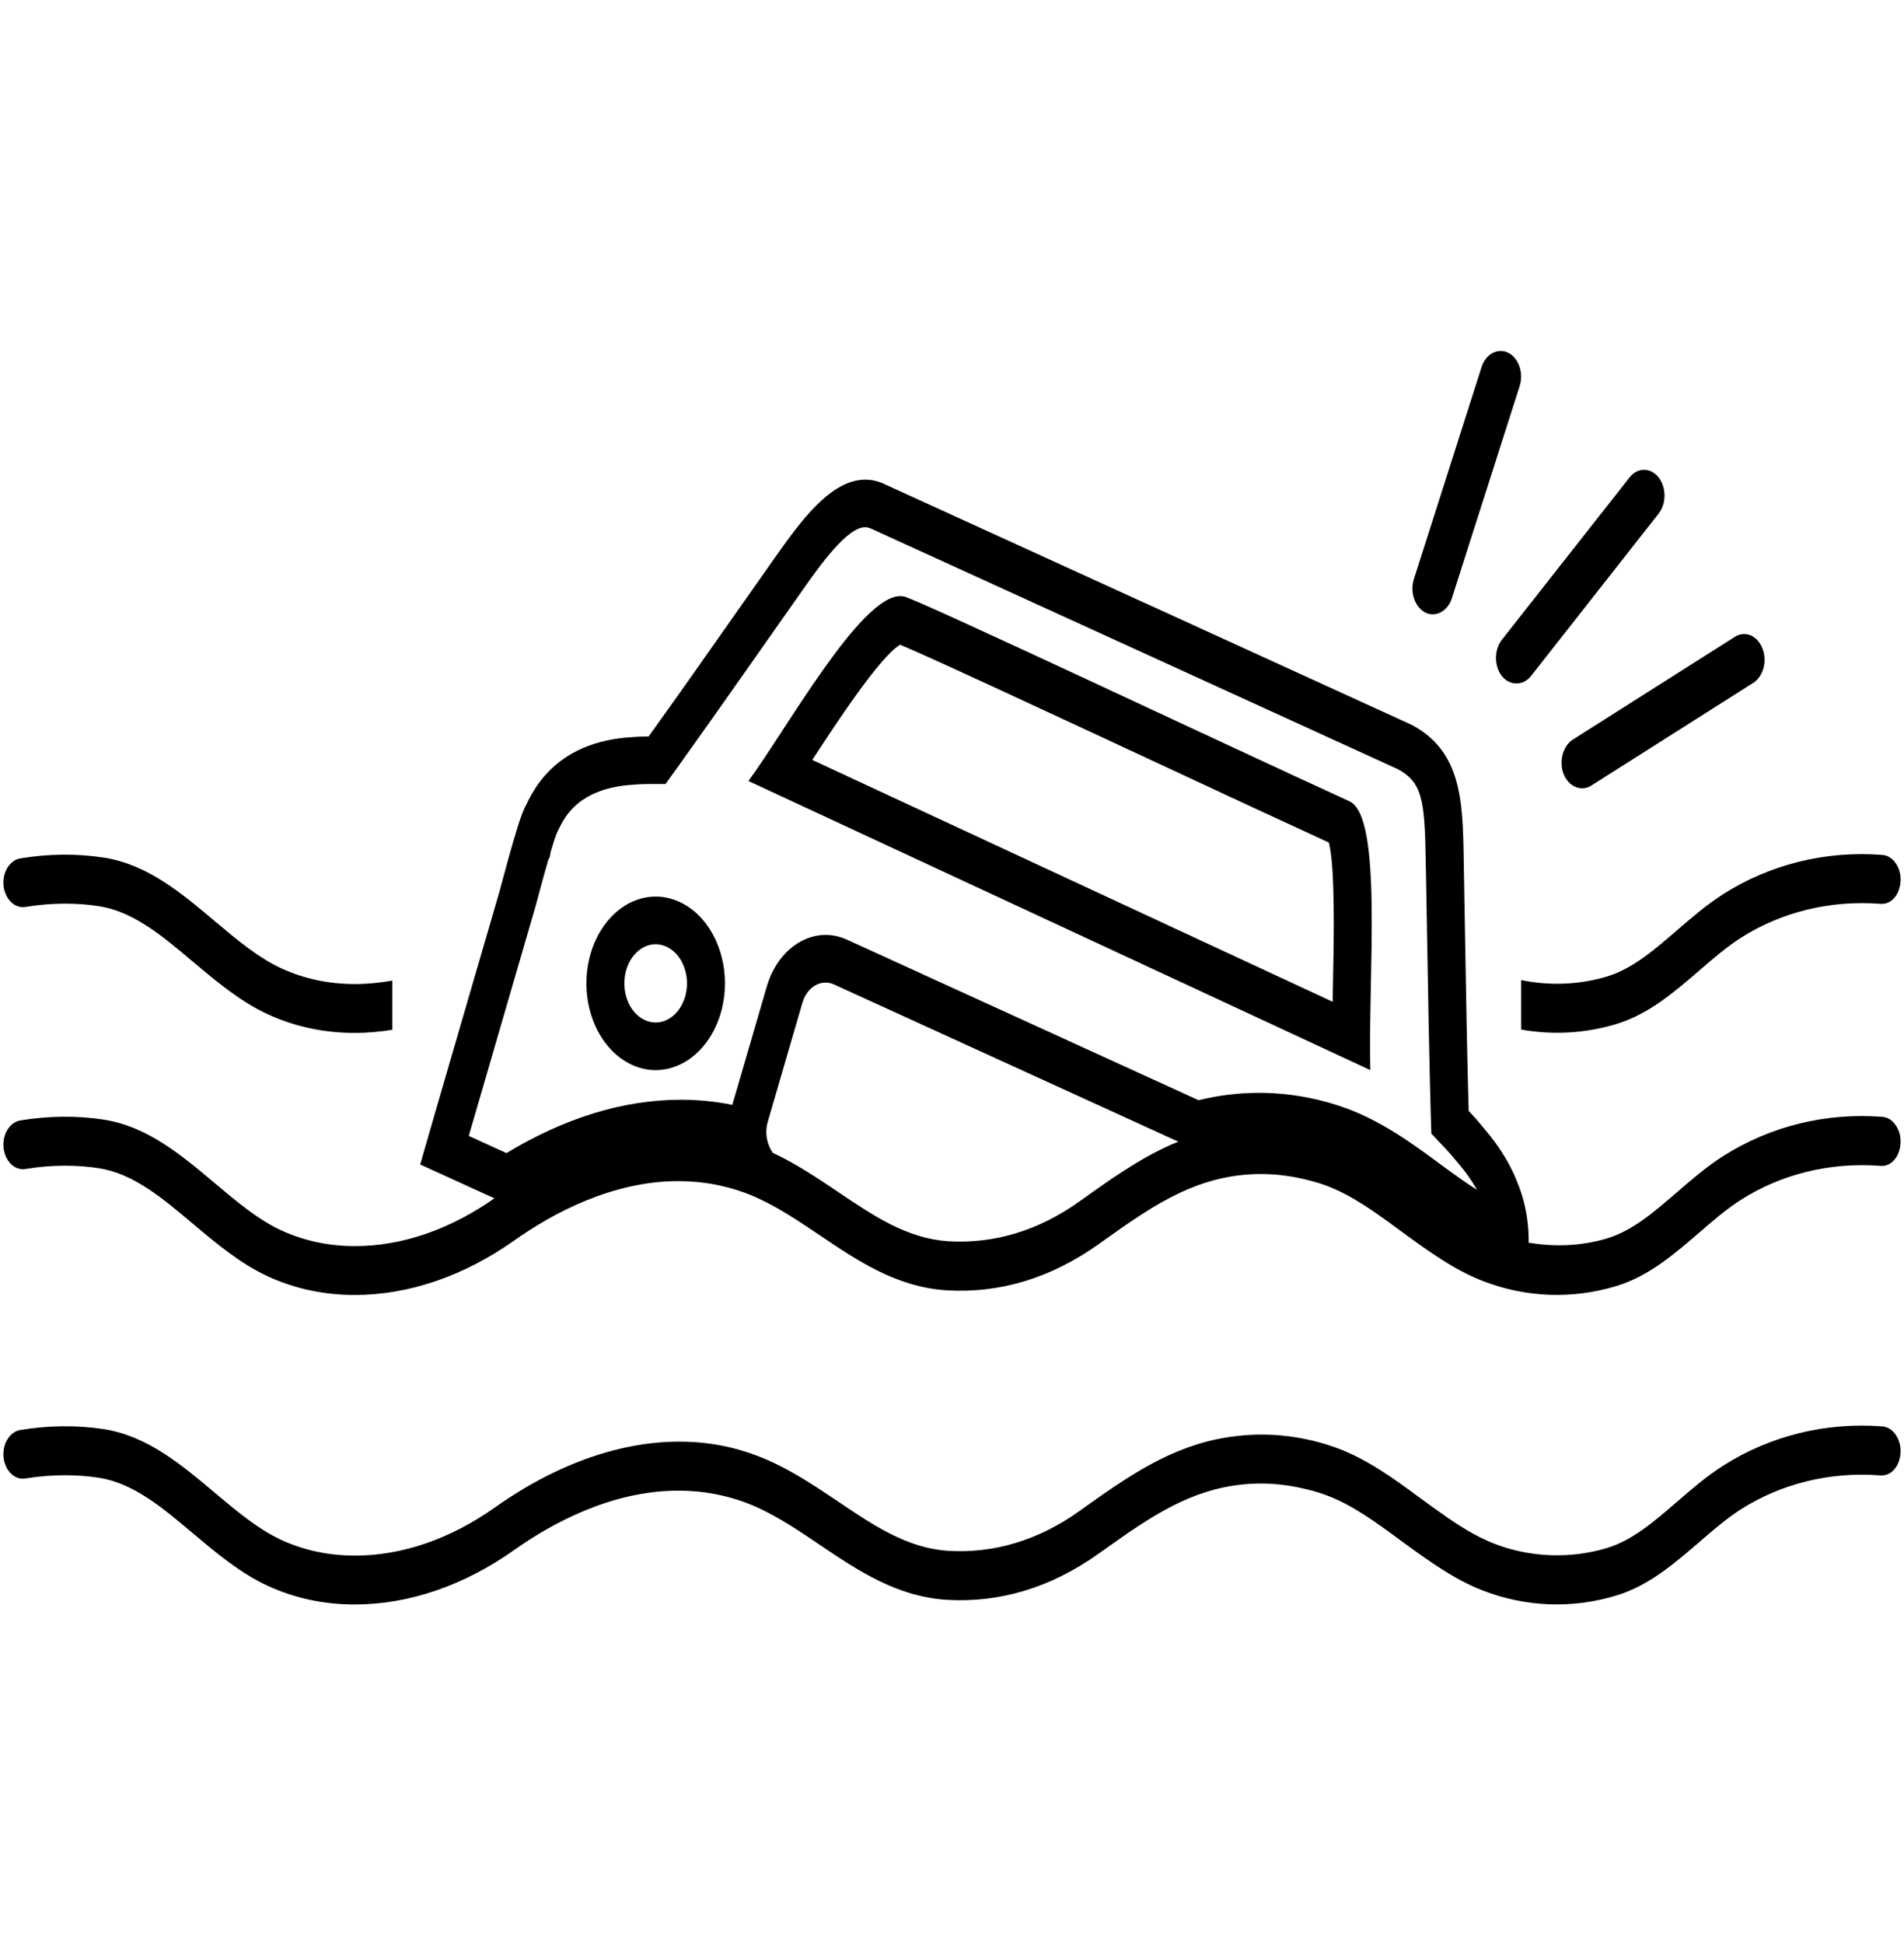 <svg width="48" height="49" viewBox="0 0 48 49" fill="none" xmlns="http://www.w3.org/2000/svg">
<path d="M47.453 35.952C46.021 35.842 44.626 36.189 43.443 36.941C43.022 37.208 42.642 37.537 42.275 37.855C41.701 38.35 41.159 38.818 40.526 39.013C39.599 39.296 38.582 39.26 37.676 38.911C37.201 38.727 36.766 38.444 36.404 38.19C36.212 38.055 36.018 37.917 35.823 37.773C35.161 37.284 34.476 36.78 33.69 36.492C33.176 36.306 32.64 36.196 32.096 36.166C31.517 36.136 30.932 36.197 30.38 36.346C30.099 36.422 29.823 36.521 29.534 36.649C28.72 37.011 27.989 37.531 27.282 38.036L27.214 38.085C26.179 38.823 25.063 39.157 23.908 39.089C22.871 39.021 22.03 38.454 21.14 37.854C20.625 37.508 20.103 37.156 19.522 36.878C19.139 36.695 18.734 36.555 18.316 36.462C16.505 36.068 14.441 36.606 12.484 37.99C11.358 38.789 10.136 39.209 8.951 39.209C8.288 39.209 7.664 39.076 7.094 38.815C6.516 38.548 5.989 38.106 5.432 37.639C4.579 36.92 3.715 36.191 2.614 36.021C1.943 35.918 1.231 35.924 0.514 36.042C0.383 36.063 0.267 36.147 0.187 36.278C0.107 36.408 0.073 36.569 0.09 36.733C0.124 37.067 0.367 37.31 0.641 37.265C0.976 37.21 1.311 37.183 1.639 37.183C1.928 37.183 2.215 37.204 2.493 37.247C3.359 37.38 4.091 37.996 4.865 38.648C5.458 39.147 6.062 39.654 6.753 39.972C7.428 40.283 8.165 40.441 8.945 40.441C10.305 40.441 11.695 39.966 12.966 39.066C13.929 38.384 15.428 37.572 17.104 37.572C17.417 37.572 17.728 37.6 18.027 37.659C18.438 37.738 18.813 37.86 19.171 38.031C19.692 38.28 20.164 38.598 20.663 38.935C21.618 39.579 22.598 40.239 23.855 40.323C25.2 40.406 26.492 40.019 27.699 39.158L27.769 39.109C28.112 38.864 28.448 38.624 28.787 38.406C29.464 37.969 30.019 37.707 30.586 37.553C31.319 37.354 32.073 37.341 32.821 37.51C32.998 37.55 33.207 37.602 33.414 37.678C34.084 37.923 34.686 38.367 35.323 38.837C35.569 39.017 35.819 39.198 36.076 39.372C36.417 39.604 36.875 39.895 37.386 40.091C38.471 40.509 39.647 40.553 40.758 40.212C41.566 39.965 42.209 39.41 42.831 38.875C43.172 38.581 43.521 38.277 43.887 38.043C44.913 37.39 46.14 37.092 47.39 37.186L47.438 37.188C47.697 37.188 47.897 36.944 47.913 36.608C47.921 36.444 47.877 36.285 47.79 36.162C47.705 36.036 47.584 35.962 47.453 35.952Z" fill="black"/>
<path d="M42.275 23.45C41.701 23.945 41.159 24.413 40.526 24.608C39.823 24.822 39.068 24.852 38.349 24.702V25.95C39.148 26.092 39.97 26.048 40.759 25.807C41.567 25.559 42.21 25.004 42.832 24.469C43.172 24.175 43.522 23.871 43.888 23.637C44.914 22.984 46.141 22.686 47.391 22.78L47.439 22.782C47.698 22.782 47.897 22.538 47.914 22.202C47.922 22.038 47.878 21.88 47.791 21.756C47.704 21.632 47.584 21.558 47.453 21.548C46.02 21.438 44.625 21.785 43.443 22.536C43.023 22.804 42.642 23.133 42.275 23.45Z" fill="black"/>
<path d="M0.642 22.859C0.977 22.804 1.312 22.776 1.64 22.776C1.929 22.776 2.216 22.797 2.494 22.84C3.36 22.974 4.092 23.589 4.866 24.242C5.459 24.74 6.063 25.248 6.754 25.566C7.429 25.877 8.166 26.035 8.946 26.035C9.259 26.035 9.575 26.006 9.891 25.956V24.715C9.577 24.772 9.263 24.803 8.951 24.803C8.288 24.803 7.664 24.67 7.094 24.408C6.516 24.142 5.989 23.7 5.432 23.232C4.579 22.513 3.715 21.784 2.614 21.615C1.943 21.512 1.231 21.517 0.514 21.635C0.383 21.657 0.267 21.74 0.187 21.871C0.107 22.002 0.073 22.163 0.09 22.326C0.125 22.66 0.368 22.904 0.642 22.859Z" fill="black"/>
<path d="M34.017 20.195C30.939 18.79 23.248 15.158 22.802 15.038C22.767 15.029 22.732 15.025 22.695 15.025C21.68 15.025 19.804 18.421 18.867 19.685L34.546 26.972C34.485 24.589 34.872 20.585 34.017 20.195ZM33.604 24.829C33.601 24.971 33.598 25.111 33.596 25.25L20.478 19.154C21.049 18.278 22.177 16.553 22.692 16.25C23.404 16.544 26.526 17.997 29.068 19.181C30.77 19.973 32.382 20.724 33.501 21.237C33.664 21.87 33.627 23.702 33.604 24.829Z" fill="black"/>
<path d="M17.127 22.731C16.93 22.641 16.728 22.598 16.53 22.598C15.818 22.598 15.149 23.149 14.89 24.037C14.559 25.17 15.025 26.425 15.932 26.839C16.129 26.93 16.331 26.972 16.529 26.972C17.242 26.972 17.912 26.421 18.17 25.534C18.5 24.4 18.034 23.145 17.127 22.731ZM17.271 25.122C17.158 25.511 16.86 25.772 16.529 25.772C16.437 25.772 16.346 25.751 16.259 25.712C16.06 25.621 15.901 25.439 15.813 25.2C15.725 24.962 15.716 24.696 15.788 24.449C15.901 24.061 16.199 23.799 16.53 23.799C16.621 23.799 16.712 23.82 16.799 23.86C16.998 23.95 17.156 24.132 17.245 24.371C17.334 24.608 17.343 24.876 17.271 25.122Z" fill="black"/>
<path d="M35.932 15.439C36.194 15.572 36.501 15.401 36.602 15.079L38.309 9.737C38.362 9.576 38.36 9.4 38.307 9.24C38.251 9.079 38.152 8.957 38.024 8.891C37.964 8.861 37.9 8.846 37.837 8.846C37.623 8.843 37.433 9.003 37.351 9.251L35.645 14.594C35.616 14.683 35.604 14.778 35.608 14.874C35.62 15.122 35.748 15.346 35.932 15.439Z" fill="black"/>
<path d="M39.368 19.26C39.372 19.35 39.389 19.437 39.422 19.517C39.547 19.827 39.864 19.961 40.114 19.802L44.2 17.211C44.455 17.05 44.558 16.658 44.429 16.337C44.341 16.12 44.167 15.981 43.973 15.981C43.89 15.979 43.811 16.003 43.738 16.05L39.65 18.642C39.468 18.76 39.356 19.002 39.368 19.26Z" fill="black"/>
<path d="M37.713 16.598C37.717 16.766 37.77 16.927 37.866 17.045C38.063 17.288 38.401 17.287 38.595 17.041L41.813 12.947C42.014 12.692 42.012 12.279 41.809 12.028C41.713 11.911 41.586 11.842 41.45 11.842C41.311 11.841 41.179 11.909 41.08 12.035L37.861 16.127C37.764 16.253 37.71 16.42 37.713 16.598Z" fill="black"/>
<path d="M47.453 28.15C46.021 28.04 44.626 28.387 43.443 29.138C43.022 29.406 42.642 29.735 42.275 30.052C41.701 30.547 41.159 31.016 40.526 31.21C39.882 31.406 39.198 31.433 38.535 31.321C38.535 31.315 38.536 31.308 38.536 31.302C38.536 31.277 38.538 31.25 38.538 31.225C38.536 31.075 38.526 30.927 38.508 30.782C38.502 30.726 38.494 30.669 38.484 30.615C38.466 30.504 38.442 30.397 38.416 30.29C38.395 30.208 38.371 30.127 38.345 30.05C38.327 29.996 38.308 29.942 38.287 29.888C38.248 29.783 38.205 29.68 38.158 29.578C38.109 29.471 38.055 29.367 37.998 29.265C37.984 29.24 37.968 29.214 37.953 29.189C37.805 28.94 37.637 28.707 37.455 28.492C37.318 28.324 37.176 28.159 37.025 27.999C37.013 27.602 37.005 27.215 36.996 26.829C36.99 26.522 36.984 26.211 36.976 25.902C36.95 24.613 36.931 23.343 36.906 21.991C36.875 20.373 36.937 18.991 35.597 18.274L29.099 15.306L28.818 15.179C28.818 15.179 22.329 12.216 22.319 12.212C22.147 12.127 21.977 12.09 21.812 12.09C20.935 12.09 20.167 13.16 19.532 14.06C18.816 15.073 18.15 16.03 17.466 16.997C17.302 17.228 17.138 17.458 16.976 17.689C16.77 17.979 16.565 18.267 16.352 18.563C16.153 18.563 15.96 18.575 15.768 18.592C14.935 18.671 14.095 18.99 13.533 19.811C13.52 19.83 13.507 19.851 13.495 19.871C13.412 19.997 13.337 20.131 13.268 20.279C13.259 20.298 13.248 20.313 13.238 20.333C13.144 20.537 13.066 20.782 12.991 21.041C12.978 21.082 12.965 21.125 12.952 21.167C12.952 21.171 12.951 21.175 12.949 21.178C12.825 21.597 12.711 22.037 12.59 22.477C12.59 22.477 10.588 29.348 10.593 29.351L12.462 30.203C12.47 30.198 12.477 30.194 12.485 30.189C11.358 30.987 10.137 31.408 8.951 31.408C8.289 31.408 7.665 31.275 7.094 31.013C6.516 30.747 5.989 30.305 5.433 29.837C4.58 29.118 3.715 28.389 2.614 28.22C1.943 28.117 1.231 28.123 0.515 28.24C0.384 28.262 0.267 28.345 0.187 28.476C0.107 28.607 0.073 28.768 0.09 28.931C0.125 29.265 0.367 29.509 0.642 29.464C0.976 29.409 1.312 29.381 1.639 29.381C1.928 29.381 2.215 29.402 2.494 29.445C3.36 29.579 4.092 30.195 4.865 30.847C5.459 31.345 6.062 31.853 6.754 32.171C7.429 32.482 8.166 32.64 8.945 32.64C10.305 32.64 11.696 32.164 12.967 31.265C13.93 30.583 15.429 29.77 17.105 29.77C17.418 29.77 17.728 29.799 18.027 29.857C18.439 29.937 18.813 30.059 19.171 30.23C19.692 30.479 20.164 30.797 20.664 31.133C21.619 31.778 22.598 32.438 23.855 32.522C25.2 32.605 26.493 32.217 27.7 31.357L27.769 31.308C28.112 31.063 28.449 30.823 28.788 30.605C29.465 30.168 30.02 29.906 30.587 29.752C31.32 29.553 32.074 29.54 32.822 29.708C32.998 29.749 33.208 29.801 33.415 29.876C34.085 30.122 34.686 30.566 35.323 31.035C35.569 31.216 35.82 31.397 36.076 31.571C36.418 31.802 36.875 32.094 37.386 32.289C38.471 32.708 39.647 32.752 40.759 32.411C41.567 32.164 42.21 31.609 42.832 31.073C43.172 30.779 43.522 30.475 43.888 30.242C44.914 29.589 46.141 29.291 47.391 29.384L47.438 29.387C47.697 29.387 47.897 29.143 47.913 28.807C47.921 28.642 47.878 28.484 47.791 28.36C47.705 28.233 47.584 28.16 47.453 28.15ZM29.534 28.846C28.72 29.208 27.989 29.728 27.282 30.233L27.214 30.282C26.179 31.02 25.063 31.354 23.908 31.286C22.871 31.218 22.03 30.651 21.14 30.051C20.625 29.705 20.103 29.353 19.522 29.075C19.51 29.069 19.496 29.065 19.484 29.06C19.336 28.851 19.274 28.557 19.355 28.277L20.228 25.278C20.32 24.961 20.559 24.766 20.814 24.766C20.884 24.766 20.957 24.781 21.027 24.814L29.706 28.776C29.708 28.776 29.709 28.775 29.711 28.775C29.652 28.799 29.594 28.82 29.534 28.846ZM36.865 29.743C36.681 29.614 36.497 29.482 36.31 29.343C35.627 28.839 34.852 28.268 33.934 27.933C33.337 27.716 32.715 27.588 32.085 27.554C31.97 27.548 31.854 27.545 31.74 27.545C31.223 27.545 30.709 27.608 30.217 27.731L21.354 23.685C21.18 23.606 20.998 23.565 20.814 23.565C20.153 23.565 19.556 24.088 19.331 24.865L18.462 27.848C18.041 27.762 17.606 27.719 17.168 27.719C15.724 27.719 14.246 28.171 12.768 29.064L11.818 28.63C12.229 27.21 12.956 24.714 13.494 22.867L13.607 22.449C13.677 22.192 13.746 21.938 13.817 21.69L13.865 21.588L13.88 21.482L13.88 21.48L13.885 21.463L13.89 21.448C13.931 21.306 13.992 21.105 14.05 20.969C14.062 20.945 14.076 20.919 14.091 20.887C14.135 20.794 14.181 20.71 14.235 20.629L14.254 20.599L14.259 20.591C14.576 20.127 15.108 19.857 15.838 19.788C16.029 19.77 16.197 19.761 16.352 19.761H16.778L17.063 19.365C17.276 19.067 17.484 18.777 17.692 18.482C17.822 18.297 17.953 18.114 18.083 17.93L18.181 17.791C18.536 17.29 18.886 16.79 19.241 16.284C19.57 15.816 19.903 15.341 20.247 14.854C20.661 14.267 21.352 13.288 21.811 13.288C21.862 13.288 21.915 13.301 21.993 13.339C22.069 13.373 28.49 16.304 28.492 16.305L28.77 16.432L35.242 19.388C35.85 19.722 35.919 20.141 35.943 21.728L35.949 22.018C35.96 22.637 35.971 23.24 35.981 23.834C35.993 24.538 36.005 25.231 36.019 25.936C36.026 26.222 36.032 26.512 36.038 26.797L36.039 26.86L36.042 27.01C36.05 27.35 36.058 27.691 36.068 28.04L36.084 28.572L36.408 28.914C36.527 29.04 36.648 29.178 36.799 29.364C36.946 29.536 37.075 29.717 37.198 29.926L37.214 29.951C37.221 29.963 37.227 29.976 37.234 29.988C37.105 29.908 36.98 29.824 36.865 29.743Z" fill="black"/>
</svg>
